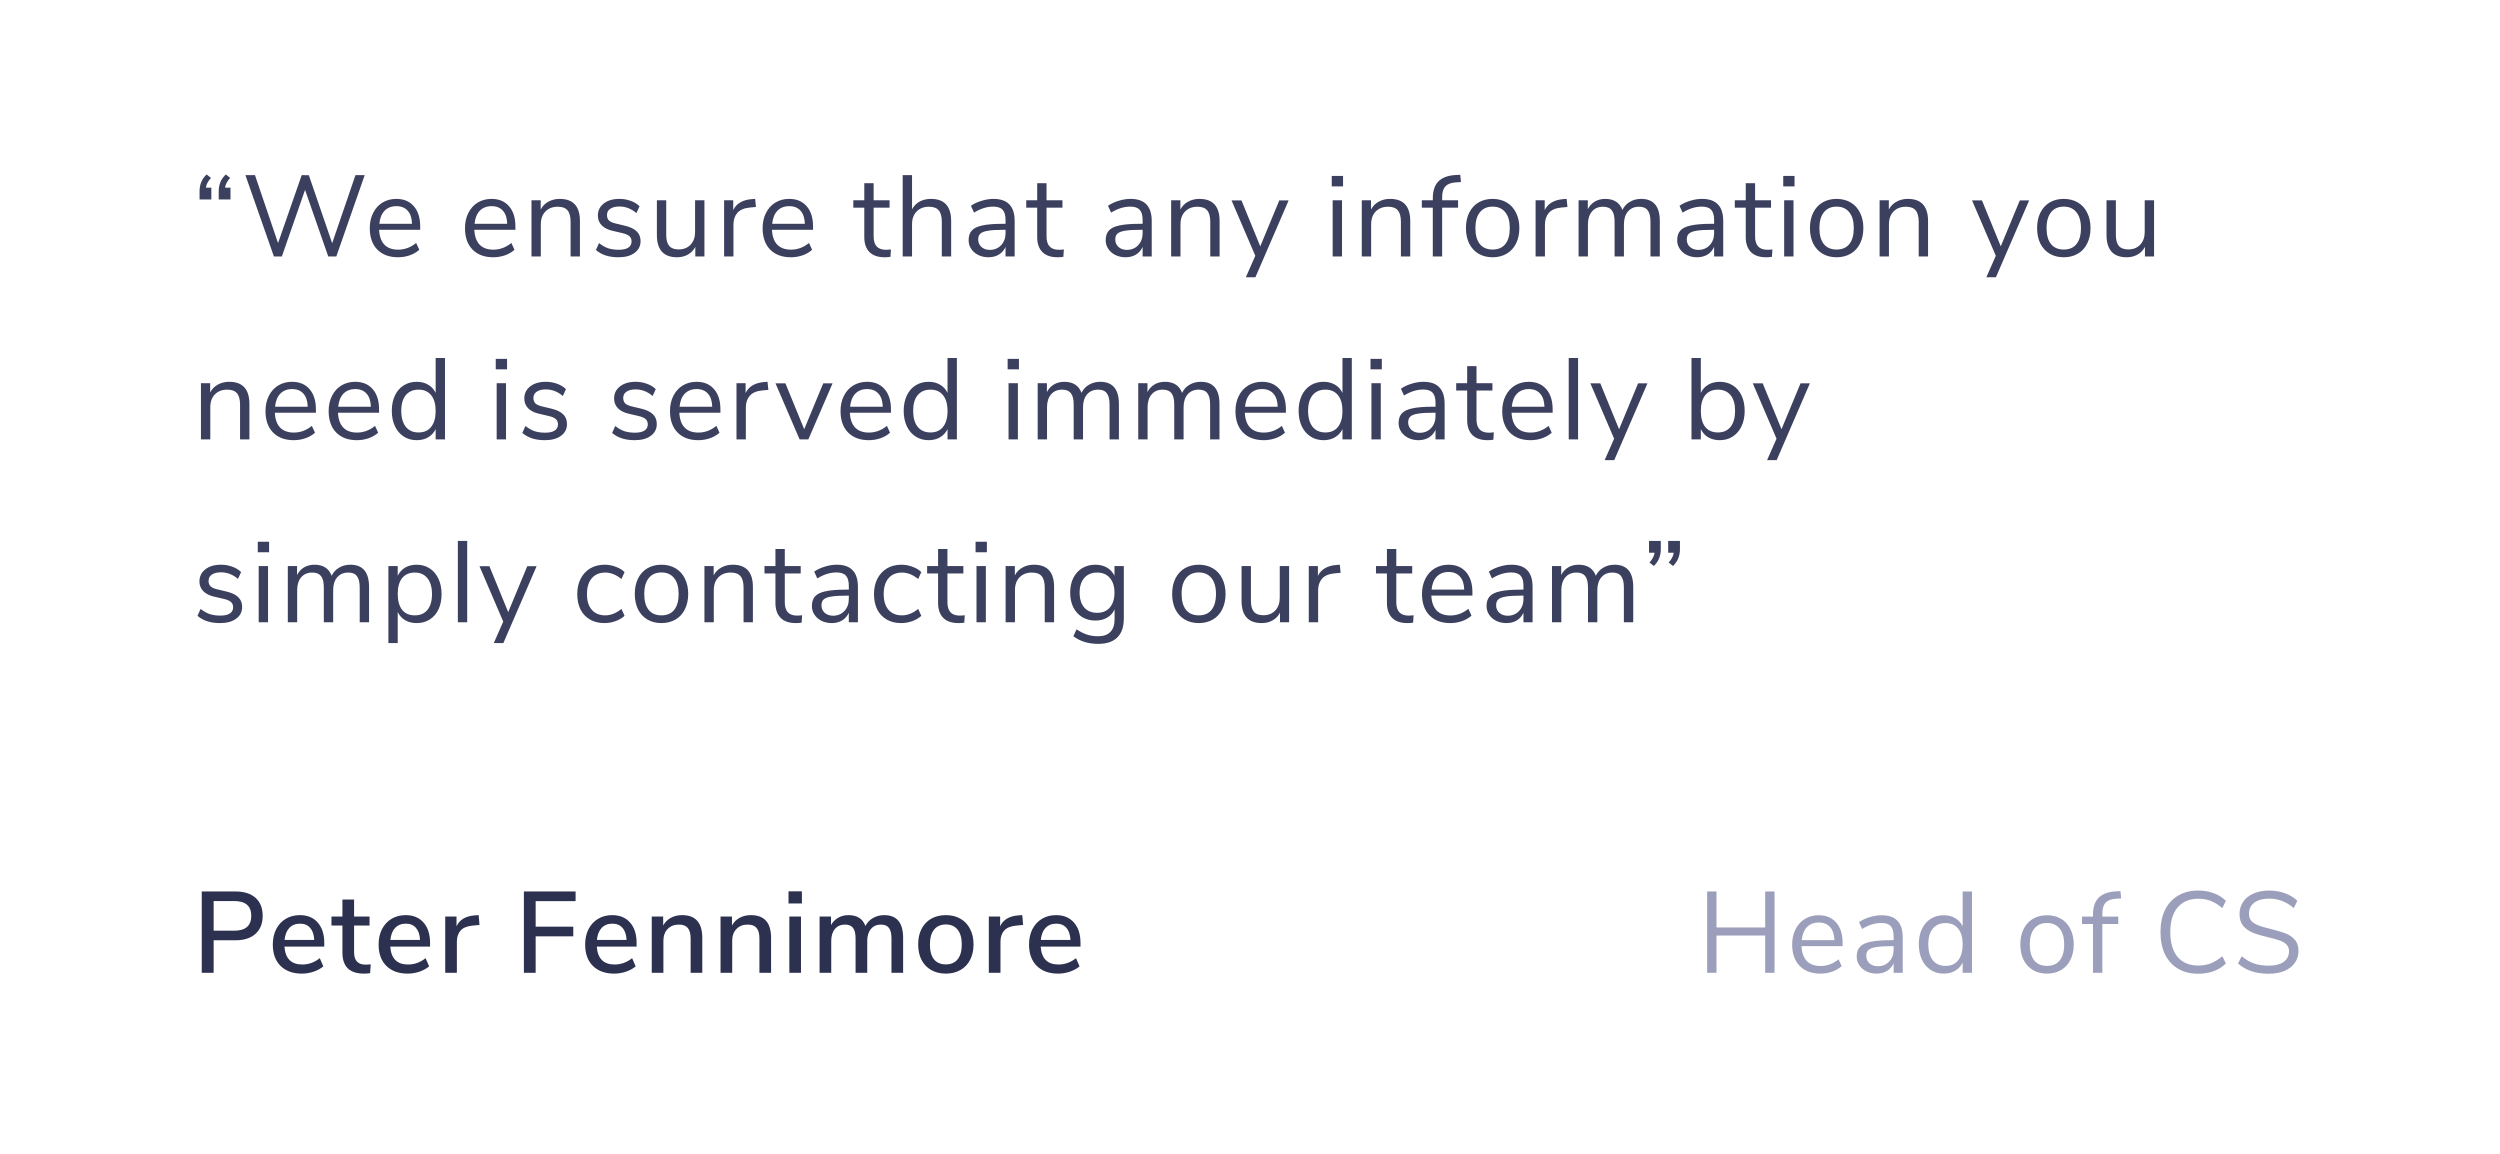 <svg xmlns="http://www.w3.org/2000/svg" fill="none" viewBox="145.95 57 437.37 201.86">
<g filter="url(#filter0_d_4621_221)">
<rect x="145.947" y="57" width="437.372" height="201.864" rx="19.146" fill="white"/>
</g>
<path d="M182.922 89.837V91.896H180.863V90.443C180.863 89.877 180.957 89.359 181.146 88.888C181.334 88.417 181.65 87.96 182.094 87.516L182.862 88.121C182.337 88.7 182.041 89.272 181.973 89.837H182.922ZM186.273 89.837V91.896H184.214V90.443C184.214 89.877 184.308 89.359 184.497 88.888C184.685 88.417 185.001 87.96 185.445 87.516L186.212 88.121C185.688 88.7 185.392 89.272 185.324 89.837H186.273ZM208.139 87.637H209.754L204.788 101.868H203.375L199.318 90.221L195.261 101.868H193.868L188.882 87.637H190.557L194.594 99.526L198.733 87.637L199.984 87.657L204.062 99.547L208.139 87.637ZM219.462 97.205H212.276C212.33 98.349 212.639 99.217 213.205 99.809C213.77 100.388 214.571 100.677 215.607 100.677C216.751 100.677 217.8 100.287 218.756 99.506L219.301 100.697C218.87 101.101 218.319 101.424 217.646 101.666C216.973 101.895 216.286 102.009 215.587 102.009C214.052 102.009 212.841 101.559 211.953 100.657C211.078 99.755 210.641 98.51 210.641 96.922C210.641 95.913 210.836 95.025 211.226 94.258C211.617 93.477 212.162 92.872 212.861 92.441C213.575 92.01 214.382 91.795 215.284 91.795C216.589 91.795 217.612 92.226 218.352 93.087C219.092 93.935 219.462 95.106 219.462 96.6V97.205ZM215.304 93.067C214.443 93.067 213.75 93.336 213.225 93.874C212.713 94.413 212.411 95.173 212.316 96.155H218.029C218.002 95.16 217.753 94.399 217.282 93.874C216.811 93.336 216.152 93.067 215.304 93.067ZM236.119 97.205H228.933C228.987 98.349 229.296 99.217 229.862 99.809C230.427 100.388 231.227 100.677 232.264 100.677C233.408 100.677 234.457 100.287 235.413 99.506L235.958 100.697C235.527 101.101 234.975 101.424 234.303 101.666C233.63 101.895 232.943 102.009 232.244 102.009C230.709 102.009 229.498 101.559 228.61 100.657C227.735 99.755 227.298 98.51 227.298 96.922C227.298 95.913 227.493 95.025 227.883 94.258C228.274 93.477 228.819 92.872 229.518 92.441C230.232 92.01 231.039 91.795 231.941 91.795C233.246 91.795 234.269 92.226 235.009 93.087C235.749 93.935 236.119 95.106 236.119 96.6V97.205ZM231.961 93.067C231.1 93.067 230.407 93.336 229.882 93.874C229.37 94.413 229.068 95.173 228.973 96.155H234.686C234.659 95.16 234.41 94.399 233.939 93.874C233.468 93.336 232.809 93.067 231.961 93.067ZM243.878 91.795C246.233 91.795 247.41 93.094 247.41 95.691V101.868H245.775V95.792C245.775 94.877 245.594 94.211 245.23 93.794C244.88 93.376 244.315 93.168 243.535 93.168C242.633 93.168 241.913 93.444 241.375 93.996C240.836 94.547 240.567 95.294 240.567 96.236V101.868H238.932V92.037H240.547V93.652C240.87 93.047 241.321 92.589 241.9 92.28C242.478 91.957 243.138 91.795 243.878 91.795ZM254.14 102.009C252.484 102.009 251.172 101.586 250.203 100.738L250.748 99.526C251.273 99.944 251.805 100.247 252.343 100.435C252.895 100.61 253.514 100.697 254.2 100.697C254.927 100.697 255.479 100.576 255.856 100.334C256.246 100.078 256.441 99.715 256.441 99.244C256.441 98.854 256.313 98.544 256.057 98.315C255.802 98.087 255.378 97.905 254.786 97.77L253.13 97.387C252.296 97.198 251.657 96.875 251.213 96.418C250.769 95.96 250.547 95.395 250.547 94.722C250.547 93.847 250.89 93.141 251.576 92.603C252.262 92.064 253.178 91.795 254.321 91.795C255.008 91.795 255.66 91.909 256.28 92.138C256.899 92.354 257.417 92.67 257.834 93.087L257.289 94.278C256.387 93.511 255.398 93.127 254.321 93.127C253.635 93.127 253.097 93.262 252.707 93.531C252.33 93.787 252.141 94.15 252.141 94.621C252.141 95.011 252.256 95.328 252.484 95.57C252.727 95.799 253.11 95.974 253.635 96.095L255.311 96.499C256.226 96.714 256.905 97.044 257.349 97.488C257.794 97.918 258.016 98.484 258.016 99.183C258.016 100.045 257.666 100.731 256.966 101.242C256.28 101.754 255.337 102.009 254.14 102.009ZM269.188 92.037V101.868H267.593V100.193C267.284 100.785 266.846 101.236 266.281 101.545C265.729 101.855 265.104 102.009 264.404 102.009C263.233 102.009 262.352 101.686 261.759 101.041C261.167 100.381 260.871 99.412 260.871 98.134V92.037H262.506V98.093C262.506 98.968 262.681 99.614 263.031 100.031C263.381 100.435 263.933 100.637 264.687 100.637C265.548 100.637 266.241 100.361 266.766 99.809C267.291 99.244 267.553 98.504 267.553 97.589V92.037H269.188ZM278.202 93.208L277.132 93.309C276.123 93.403 275.39 93.72 274.932 94.258C274.488 94.796 274.266 95.462 274.266 96.256V101.868H272.631V92.037H274.226V93.753C274.777 92.609 275.861 91.97 277.476 91.835L278.061 91.795L278.202 93.208ZM288.19 97.205H281.004C281.057 98.349 281.367 99.217 281.932 99.809C282.497 100.388 283.298 100.677 284.334 100.677C285.478 100.677 286.528 100.287 287.483 99.506L288.028 100.697C287.598 101.101 287.046 101.424 286.373 101.666C285.7 101.895 285.014 102.009 284.314 102.009C282.78 102.009 281.569 101.559 280.681 100.657C279.806 99.755 279.368 98.51 279.368 96.922C279.368 95.913 279.564 95.025 279.954 94.258C280.344 93.477 280.889 92.872 281.589 92.441C282.302 92.01 283.11 91.795 284.011 91.795C285.317 91.795 286.34 92.226 287.08 93.087C287.82 93.935 288.19 95.106 288.19 96.6V97.205ZM284.032 93.067C283.17 93.067 282.477 93.336 281.952 93.874C281.441 94.413 281.138 95.173 281.044 96.155H286.757C286.73 95.16 286.481 94.399 286.01 93.874C285.539 93.336 284.879 93.067 284.032 93.067ZM300.931 100.697C301.227 100.697 301.523 100.677 301.819 100.637L301.738 101.929C301.429 101.983 301.092 102.009 300.729 102.009C299.545 102.009 298.65 101.7 298.044 101.081C297.452 100.462 297.156 99.601 297.156 98.497V93.329H295.238V92.037H297.156V89.05H298.791V92.037H301.577V93.329H298.791V98.376C298.791 99.924 299.504 100.697 300.931 100.697ZM308.82 91.795C311.175 91.795 312.353 93.094 312.353 95.691V101.868H310.718V95.792C310.718 94.877 310.536 94.211 310.173 93.794C309.823 93.376 309.258 93.168 308.477 93.168C307.576 93.168 306.856 93.444 306.317 93.996C305.779 94.547 305.51 95.294 305.51 96.236V101.868H303.875V87.637H305.51V93.612C305.833 93.02 306.277 92.569 306.842 92.259C307.421 91.95 308.08 91.795 308.82 91.795ZM319.749 91.795C321 91.795 321.929 92.118 322.534 92.764C323.153 93.397 323.463 94.366 323.463 95.671V101.868H321.868V100.193C321.612 100.771 321.222 101.222 320.697 101.545C320.172 101.855 319.567 102.009 318.88 102.009C318.248 102.009 317.663 101.882 317.124 101.626C316.599 101.37 316.182 101.014 315.873 100.556C315.563 100.098 315.408 99.594 315.408 99.042C315.408 98.302 315.597 97.73 315.974 97.326C316.35 96.909 316.97 96.613 317.831 96.438C318.692 96.25 319.89 96.155 321.424 96.155H321.868V95.489C321.868 94.668 321.7 94.076 321.363 93.713C321.027 93.336 320.482 93.148 319.728 93.148C318.598 93.148 317.474 93.498 316.357 94.197L315.812 93.006C316.324 92.643 316.936 92.354 317.649 92.138C318.376 91.909 319.076 91.795 319.749 91.795ZM319.103 100.718C319.91 100.718 320.569 100.448 321.081 99.91C321.606 99.358 321.868 98.652 321.868 97.79V97.205H321.505C320.32 97.205 319.419 97.259 318.8 97.367C318.181 97.461 317.737 97.629 317.467 97.871C317.212 98.1 317.084 98.443 317.084 98.901C317.084 99.426 317.272 99.863 317.649 100.213C318.039 100.549 318.524 100.718 319.103 100.718ZM331.18 100.697C331.476 100.697 331.772 100.677 332.068 100.637L331.987 101.929C331.677 101.983 331.341 102.009 330.978 102.009C329.793 102.009 328.898 101.7 328.293 101.081C327.701 100.462 327.405 99.601 327.405 98.497V93.329H325.487V92.037H327.405V89.05H329.04V92.037H331.825V93.329H329.04V98.376C329.04 99.924 329.753 100.697 331.18 100.697ZM343.729 91.795C344.98 91.795 345.909 92.118 346.514 92.764C347.133 93.397 347.443 94.366 347.443 95.671V101.868H345.848V100.193C345.592 100.771 345.202 101.222 344.677 101.545C344.152 101.855 343.547 102.009 342.86 102.009C342.228 102.009 341.643 101.882 341.104 101.626C340.579 101.37 340.162 101.014 339.853 100.556C339.543 100.098 339.388 99.594 339.388 99.042C339.388 98.302 339.577 97.73 339.954 97.326C340.33 96.909 340.95 96.613 341.811 96.438C342.672 96.25 343.87 96.155 345.404 96.155H345.848V95.489C345.848 94.668 345.68 94.076 345.343 93.713C345.007 93.336 344.462 93.148 343.708 93.148C342.578 93.148 341.454 93.498 340.337 94.197L339.792 93.006C340.304 92.643 340.916 92.354 341.629 92.138C342.356 91.909 343.056 91.795 343.729 91.795ZM343.083 100.718C343.89 100.718 344.549 100.448 345.061 99.91C345.586 99.358 345.848 98.652 345.848 97.79V97.205H345.485C344.3 97.205 343.399 97.259 342.78 97.367C342.161 97.461 341.717 97.629 341.447 97.871C341.192 98.1 341.064 98.443 341.064 98.901C341.064 99.426 341.252 99.863 341.629 100.213C342.019 100.549 342.504 100.718 343.083 100.718ZM355.785 91.795C358.14 91.795 359.318 93.094 359.318 95.691V101.868H357.683V95.792C357.683 94.877 357.501 94.211 357.138 93.794C356.788 93.376 356.223 93.168 355.442 93.168C354.54 93.168 353.82 93.444 353.282 93.996C352.744 94.547 352.475 95.294 352.475 96.236V101.868H350.84V92.037H352.455V93.652C352.778 93.047 353.228 92.589 353.807 92.28C354.386 91.957 355.045 91.795 355.785 91.795ZM369.762 92.058H371.397L365.583 105.502H363.907L365.563 101.747L361.404 92.058H363.14L366.431 100.092L369.762 92.058ZM379.097 101.868V92.037H380.733V101.868H379.097ZM378.936 87.778H380.914V89.615H378.936V87.778ZM389.139 91.795C391.494 91.795 392.671 93.094 392.671 95.691V101.868H391.036V95.792C391.036 94.877 390.854 94.211 390.491 93.794C390.141 93.376 389.576 93.168 388.795 93.168C387.894 93.168 387.174 93.444 386.635 93.996C386.097 94.547 385.828 95.294 385.828 96.236V101.868H384.193V92.037H385.808V93.652C386.131 93.047 386.582 92.589 387.16 92.28C387.739 91.957 388.398 91.795 389.139 91.795ZM398.25 92.037H401.036V93.329H398.25V101.868H396.615V93.329H394.697V92.037H396.615V91.714C396.615 90.409 396.938 89.42 397.584 88.747C398.243 88.074 399.252 87.697 400.612 87.617L401.419 87.576L401.54 88.848L400.612 88.909C399.791 88.962 399.192 89.198 398.815 89.615C398.438 90.019 398.25 90.644 398.25 91.492V92.037ZM407.076 102.009C406.148 102.009 405.327 101.801 404.613 101.384C403.914 100.967 403.369 100.374 402.978 99.607C402.602 98.827 402.413 97.925 402.413 96.902C402.413 95.879 402.602 94.985 402.978 94.218C403.369 93.437 403.914 92.838 404.613 92.421C405.327 92.004 406.148 91.795 407.076 91.795C408.005 91.795 408.826 92.004 409.539 92.421C410.252 92.838 410.797 93.437 411.174 94.218C411.564 94.985 411.759 95.879 411.759 96.902C411.759 97.925 411.564 98.827 411.174 99.607C410.797 100.374 410.252 100.967 409.539 101.384C408.826 101.801 408.005 102.009 407.076 102.009ZM407.076 100.657C408.045 100.657 408.785 100.341 409.297 99.708C409.822 99.062 410.084 98.127 410.084 96.902C410.084 95.705 409.822 94.783 409.297 94.137C408.772 93.477 408.032 93.148 407.076 93.148C406.121 93.148 405.381 93.477 404.856 94.137C404.331 94.783 404.068 95.705 404.068 96.902C404.068 98.114 404.324 99.042 404.836 99.688C405.36 100.334 406.107 100.657 407.076 100.657ZM420.171 93.208L419.101 93.309C418.092 93.403 417.358 93.72 416.901 94.258C416.457 94.796 416.235 95.462 416.235 96.256V101.868H414.599V92.037H416.194V93.753C416.746 92.609 417.829 91.97 419.444 91.835L420.03 91.795L420.171 93.208ZM433.061 91.795C435.241 91.795 436.331 93.094 436.331 95.691V101.868H434.696V95.772C434.696 94.87 434.534 94.211 434.211 93.794C433.902 93.376 433.397 93.168 432.697 93.168C431.876 93.168 431.23 93.444 430.759 93.996C430.288 94.547 430.053 95.301 430.053 96.256V101.868H428.418V95.772C428.418 94.857 428.256 94.197 427.933 93.794C427.61 93.376 427.099 93.168 426.399 93.168C425.578 93.168 424.932 93.444 424.461 93.996C423.99 94.547 423.755 95.301 423.755 96.256V101.868H422.12V92.037H423.735V93.592C424.031 93.013 424.441 92.569 424.966 92.259C425.491 91.95 426.096 91.795 426.783 91.795C428.303 91.795 429.306 92.441 429.79 93.733C430.073 93.127 430.504 92.656 431.082 92.32C431.661 91.97 432.32 91.795 433.061 91.795ZM443.71 91.795C444.962 91.795 445.89 92.118 446.496 92.764C447.115 93.397 447.425 94.366 447.425 95.671V101.868H445.83V100.193C445.574 100.771 445.184 101.222 444.659 101.545C444.134 101.855 443.529 102.009 442.842 102.009C442.21 102.009 441.624 101.882 441.086 101.626C440.561 101.37 440.144 101.014 439.834 100.556C439.525 100.098 439.37 99.594 439.37 99.042C439.37 98.302 439.559 97.73 439.935 97.326C440.312 96.909 440.931 96.613 441.793 96.438C442.654 96.25 443.852 96.155 445.386 96.155H445.83V95.489C445.83 94.668 445.662 94.076 445.325 93.713C444.989 93.336 444.444 93.148 443.69 93.148C442.56 93.148 441.436 93.498 440.319 94.197L439.774 93.006C440.285 92.643 440.898 92.354 441.611 92.138C442.338 91.909 443.037 91.795 443.71 91.795ZM443.064 100.718C443.872 100.718 444.531 100.448 445.043 99.91C445.567 99.358 445.83 98.652 445.83 97.79V97.205H445.466C444.282 97.205 443.381 97.259 442.761 97.367C442.142 97.461 441.698 97.629 441.429 97.871C441.173 98.1 441.046 98.443 441.046 98.901C441.046 99.426 441.234 99.863 441.611 100.213C442.001 100.549 442.486 100.718 443.064 100.718ZM455.141 100.697C455.437 100.697 455.733 100.677 456.029 100.637L455.949 101.929C455.639 101.983 455.303 102.009 454.939 102.009C453.755 102.009 452.86 101.7 452.255 101.081C451.662 100.462 451.366 99.601 451.366 98.497V93.329H449.449V92.037H451.366V89.05H453.001V92.037H455.787V93.329H453.001V98.376C453.001 99.924 453.715 100.697 455.141 100.697ZM458.085 101.868V92.037H459.72V101.868H458.085ZM457.924 87.778H459.902V89.615H457.924V87.778ZM467.258 102.009C466.33 102.009 465.509 101.801 464.796 101.384C464.096 100.967 463.551 100.374 463.161 99.607C462.784 98.827 462.595 97.925 462.595 96.902C462.595 95.879 462.784 94.985 463.161 94.218C463.551 93.437 464.096 92.838 464.796 92.421C465.509 92.004 466.33 91.795 467.258 91.795C468.187 91.795 469.008 92.004 469.721 92.421C470.434 92.838 470.979 93.437 471.356 94.218C471.747 94.985 471.942 95.879 471.942 96.902C471.942 97.925 471.747 98.827 471.356 99.607C470.979 100.374 470.434 100.967 469.721 101.384C469.008 101.801 468.187 102.009 467.258 102.009ZM467.258 100.657C468.227 100.657 468.968 100.341 469.479 99.708C470.004 99.062 470.266 98.127 470.266 96.902C470.266 95.705 470.004 94.783 469.479 94.137C468.954 93.477 468.214 93.148 467.258 93.148C466.303 93.148 465.563 93.477 465.038 94.137C464.513 94.783 464.251 95.705 464.251 96.902C464.251 98.114 464.506 99.042 465.018 99.688C465.543 100.334 466.289 100.657 467.258 100.657ZM479.727 91.795C482.082 91.795 483.26 93.094 483.26 95.691V101.868H481.625V95.792C481.625 94.877 481.443 94.211 481.08 93.794C480.73 93.376 480.165 93.168 479.384 93.168C478.482 93.168 477.763 93.444 477.224 93.996C476.686 94.547 476.417 95.294 476.417 96.236V101.868H474.782V92.037H476.397V93.652C476.72 93.047 477.17 92.589 477.749 92.28C478.328 91.957 478.987 91.795 479.727 91.795ZM499.312 92.058H500.947L495.133 105.502H493.458L495.113 101.747L490.954 92.058H492.69L495.981 100.092L499.312 92.058ZM506.999 102.009C506.07 102.009 505.249 101.801 504.536 101.384C503.836 100.967 503.291 100.374 502.901 99.607C502.524 98.827 502.336 97.925 502.336 96.902C502.336 95.879 502.524 94.985 502.901 94.218C503.291 93.437 503.836 92.838 504.536 92.421C505.249 92.004 506.07 91.795 506.999 91.795C507.927 91.795 508.748 92.004 509.462 92.421C510.175 92.838 510.72 93.437 511.097 94.218C511.487 94.985 511.682 95.879 511.682 96.902C511.682 97.925 511.487 98.827 511.097 99.607C510.72 100.374 510.175 100.967 509.462 101.384C508.748 101.801 507.927 102.009 506.999 102.009ZM506.999 100.657C507.968 100.657 508.708 100.341 509.219 99.708C509.744 99.062 510.007 98.127 510.007 96.902C510.007 95.705 509.744 94.783 509.219 94.137C508.694 93.477 507.954 93.148 506.999 93.148C506.043 93.148 505.303 93.477 504.778 94.137C504.253 94.783 503.991 95.705 503.991 96.902C503.991 98.114 504.247 99.042 504.758 99.688C505.283 100.334 506.03 100.657 506.999 100.657ZM522.798 92.037V101.868H521.204V100.193C520.894 100.785 520.457 101.236 519.892 101.545C519.34 101.855 518.714 102.009 518.014 102.009C516.843 102.009 515.962 101.686 515.37 101.041C514.778 100.381 514.482 99.412 514.482 98.134V92.037H516.117V98.093C516.117 98.968 516.292 99.614 516.642 100.031C516.991 100.435 517.543 100.637 518.297 100.637C519.158 100.637 519.851 100.361 520.376 99.809C520.901 99.244 521.163 98.504 521.163 97.589V92.037H522.798ZM186.051 123.795C188.406 123.795 189.584 125.094 189.584 127.691V133.868H187.948V127.792C187.948 126.877 187.767 126.211 187.403 125.794C187.054 125.376 186.488 125.168 185.708 125.168C184.806 125.168 184.086 125.444 183.548 125.995C183.01 126.547 182.74 127.294 182.74 128.236V133.868H181.105V124.037H182.72V125.652C183.043 125.047 183.494 124.589 184.073 124.28C184.651 123.957 185.311 123.795 186.051 123.795ZM201.218 129.205H194.032C194.086 130.349 194.395 131.217 194.96 131.809C195.526 132.388 196.326 132.677 197.363 132.677C198.506 132.677 199.556 132.287 200.512 131.506L201.057 132.697C200.626 133.101 200.074 133.424 199.401 133.666C198.729 133.895 198.042 134.009 197.342 134.009C195.808 134.009 194.597 133.559 193.709 132.657C192.834 131.755 192.397 130.51 192.397 128.923C192.397 127.913 192.592 127.025 192.982 126.258C193.372 125.477 193.917 124.872 194.617 124.441C195.33 124.01 196.138 123.795 197.04 123.795C198.345 123.795 199.368 124.226 200.108 125.087C200.848 125.935 201.218 127.106 201.218 128.6V129.205ZM197.06 125.067C196.198 125.067 195.505 125.336 194.981 125.874C194.469 126.413 194.166 127.173 194.072 128.155H199.785C199.758 127.16 199.509 126.399 199.038 125.874C198.567 125.336 197.908 125.067 197.06 125.067ZM212.267 129.205H205.081C205.135 130.349 205.444 131.217 206.009 131.809C206.575 132.388 207.375 132.677 208.411 132.677C209.555 132.677 210.605 132.287 211.561 131.506L212.106 132.697C211.675 133.101 211.123 133.424 210.45 133.666C209.777 133.895 209.091 134.009 208.391 134.009C206.857 134.009 205.646 133.559 204.758 132.657C203.883 131.755 203.446 130.51 203.446 128.923C203.446 127.913 203.641 127.025 204.031 126.258C204.421 125.477 204.966 124.872 205.666 124.441C206.379 124.01 207.187 123.795 208.088 123.795C209.394 123.795 210.417 124.226 211.157 125.087C211.897 125.935 212.267 127.106 212.267 128.6V129.205ZM208.109 125.067C207.247 125.067 206.554 125.336 206.029 125.874C205.518 126.413 205.215 127.173 205.121 128.155H210.834C210.807 127.16 210.558 126.399 210.087 125.874C209.616 125.336 208.956 125.067 208.109 125.067ZM223.8 119.637V133.868H222.165V132.072C221.869 132.691 221.432 133.168 220.853 133.505C220.288 133.841 219.622 134.009 218.855 134.009C217.993 134.009 217.233 133.794 216.574 133.364C215.914 132.933 215.403 132.334 215.04 131.567C214.676 130.786 214.495 129.885 214.495 128.862C214.495 127.853 214.676 126.964 215.04 126.197C215.403 125.43 215.914 124.838 216.574 124.421C217.233 124.004 217.993 123.795 218.855 123.795C219.622 123.795 220.288 123.963 220.853 124.3C221.432 124.636 221.869 125.114 222.165 125.733V119.637H223.8ZM219.178 132.657C220.133 132.657 220.867 132.334 221.378 131.688C221.903 131.029 222.165 130.1 222.165 128.902C222.165 127.705 221.903 126.783 221.378 126.137C220.867 125.491 220.133 125.168 219.178 125.168C218.222 125.168 217.475 125.491 216.937 126.137C216.412 126.783 216.15 127.691 216.15 128.862C216.15 130.06 216.412 130.995 216.937 131.668C217.475 132.327 218.222 132.657 219.178 132.657ZM232.841 133.868V124.037H234.476V133.868H232.841ZM232.679 119.778H234.658V121.615H232.679V119.778ZM241.267 134.009C239.612 134.009 238.3 133.586 237.331 132.738L237.876 131.527C238.401 131.944 238.932 132.247 239.47 132.435C240.022 132.61 240.641 132.697 241.328 132.697C242.054 132.697 242.606 132.576 242.983 132.334C243.373 132.078 243.568 131.715 243.568 131.244C243.568 130.854 243.44 130.544 243.185 130.315C242.929 130.087 242.505 129.905 241.913 129.77L240.258 129.387C239.423 129.198 238.784 128.875 238.34 128.418C237.896 127.96 237.674 127.395 237.674 126.722C237.674 125.847 238.017 125.141 238.703 124.603C239.39 124.064 240.305 123.795 241.449 123.795C242.135 123.795 242.788 123.91 243.407 124.138C244.026 124.354 244.544 124.67 244.961 125.087L244.416 126.278C243.514 125.511 242.525 125.127 241.449 125.127C240.762 125.127 240.224 125.262 239.834 125.531C239.457 125.787 239.269 126.15 239.269 126.621C239.269 127.012 239.383 127.328 239.612 127.57C239.854 127.799 240.238 127.974 240.762 128.095L242.438 128.499C243.353 128.714 244.033 129.044 244.477 129.488C244.921 129.918 245.143 130.484 245.143 131.183C245.143 132.045 244.793 132.731 244.093 133.242C243.407 133.754 242.465 134.009 241.267 134.009ZM256.978 134.009C255.322 134.009 254.01 133.586 253.041 132.738L253.586 131.527C254.111 131.944 254.643 132.247 255.181 132.435C255.733 132.61 256.352 132.697 257.038 132.697C257.765 132.697 258.317 132.576 258.694 132.334C259.084 132.078 259.279 131.715 259.279 131.244C259.279 130.854 259.151 130.544 258.895 130.315C258.64 130.087 258.216 129.905 257.624 129.77L255.968 129.387C255.134 129.198 254.495 128.875 254.051 128.418C253.607 127.96 253.385 127.395 253.385 126.722C253.385 125.847 253.728 125.141 254.414 124.603C255.1 124.064 256.015 123.795 257.159 123.795C257.846 123.795 258.498 123.91 259.117 124.138C259.736 124.354 260.255 124.67 260.672 125.087L260.127 126.278C259.225 125.511 258.236 125.127 257.159 125.127C256.473 125.127 255.935 125.262 255.544 125.531C255.168 125.787 254.979 126.15 254.979 126.621C254.979 127.012 255.094 127.328 255.322 127.57C255.565 127.799 255.948 127.974 256.473 128.095L258.148 128.499C259.064 128.714 259.743 129.044 260.187 129.488C260.631 129.918 260.853 130.484 260.853 131.183C260.853 132.045 260.504 132.731 259.804 133.242C259.117 133.754 258.175 134.009 256.978 134.009ZM271.986 129.205H264.799C264.853 130.349 265.163 131.217 265.728 131.809C266.293 132.388 267.094 132.677 268.13 132.677C269.274 132.677 270.324 132.287 271.279 131.506L271.824 132.697C271.393 133.101 270.842 133.424 270.169 133.666C269.496 133.895 268.81 134.009 268.11 134.009C266.576 134.009 265.364 133.559 264.476 132.657C263.602 131.755 263.164 130.51 263.164 128.923C263.164 127.913 263.359 127.025 263.75 126.258C264.14 125.477 264.685 124.872 265.385 124.441C266.098 124.01 266.905 123.795 267.807 123.795C269.112 123.795 270.135 124.226 270.875 125.087C271.616 125.935 271.986 127.106 271.986 128.6V129.205ZM267.827 125.067C266.966 125.067 266.273 125.336 265.748 125.874C265.237 126.413 264.934 127.173 264.84 128.155H270.552C270.525 127.16 270.277 126.399 269.806 125.874C269.334 125.336 268.675 125.067 267.827 125.067ZM280.37 125.208L279.3 125.309C278.291 125.403 277.557 125.72 277.1 126.258C276.656 126.796 276.434 127.462 276.434 128.256V133.868H274.798V124.037H276.393V125.753C276.945 124.609 278.028 123.97 279.643 123.836L280.229 123.795L280.37 125.208ZM289.975 124.058H291.61L287.371 133.868H285.837L281.618 124.058H283.354L286.644 132.092L289.975 124.058ZM301.82 129.205H294.634C294.688 130.349 294.997 131.217 295.563 131.809C296.128 132.388 296.929 132.677 297.965 132.677C299.109 132.677 300.158 132.287 301.114 131.506L301.659 132.697C301.228 133.101 300.677 133.424 300.004 133.666C299.331 133.895 298.644 134.009 297.945 134.009C296.411 134.009 295.199 133.559 294.311 132.657C293.436 131.755 292.999 130.51 292.999 128.923C292.999 127.913 293.194 127.025 293.584 126.258C293.975 125.477 294.52 124.872 295.22 124.441C295.933 124.01 296.74 123.795 297.642 123.795C298.947 123.795 299.97 124.226 300.71 125.087C301.45 125.935 301.82 127.106 301.82 128.6V129.205ZM297.662 125.067C296.801 125.067 296.108 125.336 295.583 125.874C295.071 126.413 294.769 127.173 294.674 128.155H300.387C300.36 127.16 300.111 126.399 299.64 125.874C299.169 125.336 298.51 125.067 297.662 125.067ZM313.354 119.637V133.868H311.719V132.072C311.423 132.691 310.985 133.168 310.407 133.505C309.841 133.841 309.175 134.009 308.408 134.009C307.547 134.009 306.787 133.794 306.127 133.364C305.468 132.933 304.956 132.334 304.593 131.567C304.23 130.786 304.048 129.885 304.048 128.862C304.048 127.853 304.23 126.964 304.593 126.197C304.956 125.43 305.468 124.838 306.127 124.421C306.787 124.004 307.547 123.795 308.408 123.795C309.175 123.795 309.841 123.963 310.407 124.3C310.985 124.636 311.423 125.114 311.719 125.733V119.637H313.354ZM308.731 132.657C309.687 132.657 310.42 132.334 310.931 131.688C311.456 131.029 311.719 130.1 311.719 128.902C311.719 127.705 311.456 126.783 310.931 126.137C310.42 125.491 309.687 125.168 308.731 125.168C307.776 125.168 307.029 125.491 306.49 126.137C305.966 126.783 305.703 127.691 305.703 128.862C305.703 130.06 305.966 130.995 306.49 131.668C307.029 132.327 307.776 132.657 308.731 132.657ZM322.394 133.868V124.037H324.029V133.868H322.394ZM322.233 119.778H324.211V121.615H322.233V119.778ZM338.431 123.795C340.611 123.795 341.701 125.094 341.701 127.691V133.868H340.066V127.772C340.066 126.87 339.904 126.211 339.581 125.794C339.272 125.376 338.767 125.168 338.067 125.168C337.246 125.168 336.6 125.444 336.129 125.995C335.658 126.547 335.423 127.301 335.423 128.256V133.868H333.788V127.772C333.788 126.857 333.626 126.197 333.303 125.794C332.98 125.376 332.469 125.168 331.769 125.168C330.948 125.168 330.302 125.444 329.831 125.995C329.36 126.547 329.125 127.301 329.125 128.256V133.868H327.49V124.037H329.105V125.592C329.401 125.013 329.811 124.569 330.336 124.259C330.861 123.95 331.466 123.795 332.153 123.795C333.673 123.795 334.676 124.441 335.16 125.733C335.443 125.127 335.874 124.656 336.452 124.32C337.031 123.97 337.691 123.795 338.431 123.795ZM356.024 123.795C358.205 123.795 359.295 125.094 359.295 127.691V133.868H357.659V127.772C357.659 126.87 357.498 126.211 357.175 125.794C356.865 125.376 356.361 125.168 355.661 125.168C354.84 125.168 354.194 125.444 353.723 125.995C353.252 126.547 353.017 127.301 353.017 128.256V133.868H351.382V127.772C351.382 126.857 351.22 126.197 350.897 125.794C350.574 125.376 350.063 125.168 349.363 125.168C348.542 125.168 347.896 125.444 347.425 125.995C346.954 126.547 346.718 127.301 346.718 128.256V133.868H345.083V124.037H346.698V125.592C346.994 125.013 347.405 124.569 347.93 124.259C348.454 123.95 349.06 123.795 349.746 123.795C351.267 123.795 352.27 124.441 352.754 125.733C353.037 125.127 353.467 124.656 354.046 124.32C354.625 123.97 355.284 123.795 356.024 123.795ZM370.913 129.205H363.727C363.781 130.349 364.09 131.217 364.655 131.809C365.221 132.388 366.021 132.677 367.057 132.677C368.201 132.677 369.251 132.287 370.207 131.506L370.752 132.697C370.321 133.101 369.769 133.424 369.096 133.666C368.423 133.895 367.737 134.009 367.037 134.009C365.503 134.009 364.292 133.559 363.404 132.657C362.529 131.755 362.092 130.51 362.092 128.923C362.092 127.913 362.287 127.025 362.677 126.258C363.067 125.477 363.612 124.872 364.312 124.441C365.025 124.01 365.833 123.795 366.735 123.795C368.04 123.795 369.063 124.226 369.803 125.087C370.543 125.935 370.913 127.106 370.913 128.6V129.205ZM366.755 125.067C365.893 125.067 365.2 125.336 364.676 125.874C364.164 126.413 363.861 127.173 363.767 128.155H369.48C369.453 127.16 369.204 126.399 368.733 125.874C368.262 125.336 367.603 125.067 366.755 125.067ZM382.446 119.637V133.868H380.811V132.072C380.515 132.691 380.078 133.168 379.499 133.505C378.934 133.841 378.268 134.009 377.501 134.009C376.64 134.009 375.879 133.794 375.22 133.364C374.56 132.933 374.049 132.334 373.686 131.567C373.322 130.786 373.141 129.885 373.141 128.862C373.141 127.853 373.322 126.964 373.686 126.197C374.049 125.43 374.56 124.838 375.22 124.421C375.879 124.004 376.64 123.795 377.501 123.795C378.268 123.795 378.934 123.963 379.499 124.3C380.078 124.636 380.515 125.114 380.811 125.733V119.637H382.446ZM377.824 132.657C378.779 132.657 379.513 132.334 380.024 131.688C380.549 131.029 380.811 130.1 380.811 128.902C380.811 127.705 380.549 126.783 380.024 126.137C379.513 125.491 378.779 125.168 377.824 125.168C376.868 125.168 376.121 125.491 375.583 126.137C375.058 126.783 374.796 127.691 374.796 128.862C374.796 130.06 375.058 130.995 375.583 131.668C376.121 132.327 376.868 132.657 377.824 132.657ZM385.879 133.868V124.037H387.514V133.868H385.879ZM385.717 119.778H387.696V121.615H385.717V119.778ZM394.971 123.795C396.223 123.795 397.151 124.118 397.757 124.764C398.376 125.397 398.685 126.366 398.685 127.671V133.868H397.091V132.193C396.835 132.771 396.445 133.222 395.92 133.545C395.395 133.855 394.789 134.009 394.103 134.009C393.471 134.009 392.885 133.882 392.347 133.626C391.822 133.37 391.405 133.014 391.095 132.556C390.786 132.098 390.631 131.594 390.631 131.042C390.631 130.302 390.819 129.73 391.196 129.326C391.573 128.909 392.192 128.613 393.053 128.438C393.915 128.25 395.112 128.155 396.647 128.155H397.091V127.489C397.091 126.668 396.923 126.076 396.586 125.713C396.25 125.336 395.705 125.148 394.951 125.148C393.821 125.148 392.697 125.498 391.58 126.197L391.035 125.006C391.546 124.643 392.159 124.354 392.872 124.138C393.598 123.91 394.298 123.795 394.971 123.795ZM394.325 132.718C395.133 132.718 395.792 132.448 396.303 131.91C396.828 131.358 397.091 130.652 397.091 129.791V129.205H396.727C395.543 129.205 394.641 129.259 394.022 129.367C393.403 129.461 392.959 129.629 392.69 129.871C392.434 130.1 392.307 130.443 392.307 130.901C392.307 131.426 392.495 131.863 392.872 132.213C393.262 132.549 393.747 132.718 394.325 132.718ZM406.402 132.697C406.698 132.697 406.994 132.677 407.29 132.637L407.21 133.929C406.9 133.983 406.564 134.009 406.2 134.009C405.016 134.009 404.121 133.7 403.516 133.081C402.923 132.462 402.627 131.601 402.627 130.497V125.329H400.71V124.037H402.627V121.05H404.262V124.037H407.048V125.329H404.262V130.376C404.262 131.924 404.976 132.697 406.402 132.697ZM417.582 129.205H410.396C410.45 130.349 410.759 131.217 411.324 131.809C411.89 132.388 412.69 132.677 413.727 132.677C414.871 132.677 415.92 132.287 416.876 131.506L417.421 132.697C416.99 133.101 416.438 133.424 415.765 133.666C415.093 133.895 414.406 134.009 413.706 134.009C412.172 134.009 410.961 133.559 410.073 132.657C409.198 131.755 408.761 130.51 408.761 128.923C408.761 127.913 408.956 127.025 409.346 126.258C409.736 125.477 410.282 124.872 410.981 124.441C411.695 124.01 412.502 123.795 413.404 123.795C414.709 123.795 415.732 124.226 416.472 125.087C417.212 125.935 417.582 127.106 417.582 128.6V129.205ZM413.424 125.067C412.563 125.067 411.87 125.336 411.345 125.874C410.833 126.413 410.53 127.173 410.436 128.155H416.149C416.122 127.16 415.873 126.399 415.402 125.874C414.931 125.336 414.272 125.067 413.424 125.067ZM420.395 133.868V119.637H422.03V133.868H420.395ZM432.536 124.058H434.171L428.357 137.502H426.682L428.337 133.747L424.178 124.058H425.915L429.205 132.092L432.536 124.058ZM446.817 123.795C447.678 123.795 448.439 124.004 449.098 124.421C449.758 124.838 450.269 125.43 450.632 126.197C450.996 126.964 451.177 127.853 451.177 128.862C451.177 129.885 450.996 130.786 450.632 131.567C450.269 132.334 449.758 132.933 449.098 133.364C448.439 133.794 447.678 134.009 446.817 134.009C446.05 134.009 445.377 133.841 444.799 133.505C444.233 133.168 443.803 132.691 443.507 132.072V133.868H441.872V119.637H443.507V125.733C443.803 125.114 444.233 124.636 444.799 124.3C445.377 123.963 446.05 123.795 446.817 123.795ZM446.494 132.657C447.45 132.657 448.19 132.327 448.715 131.668C449.24 130.995 449.502 130.06 449.502 128.862C449.502 127.691 449.24 126.783 448.715 126.137C448.19 125.491 447.45 125.168 446.494 125.168C445.539 125.168 444.799 125.491 444.274 126.137C443.762 126.783 443.507 127.705 443.507 128.902C443.507 130.1 443.762 131.029 444.274 131.688C444.799 132.334 445.539 132.657 446.494 132.657ZM460.951 124.058H462.586L456.773 137.502H455.097L456.752 133.747L452.594 124.058H454.33L457.62 132.092L460.951 124.058ZM184.436 166.009C182.781 166.009 181.469 165.586 180.5 164.738L181.045 163.527C181.57 163.944 182.101 164.247 182.639 164.435C183.191 164.61 183.81 164.697 184.497 164.697C185.223 164.697 185.775 164.576 186.152 164.334C186.542 164.078 186.737 163.715 186.737 163.244C186.737 162.854 186.609 162.544 186.354 162.315C186.098 162.087 185.674 161.905 185.082 161.77L183.427 161.387C182.592 161.198 181.953 160.875 181.509 160.418C181.065 159.96 180.843 159.395 180.843 158.722C180.843 157.847 181.186 157.141 181.872 156.603C182.559 156.064 183.474 155.795 184.618 155.795C185.304 155.795 185.957 155.91 186.576 156.138C187.195 156.354 187.713 156.67 188.13 157.087L187.585 158.278C186.683 157.511 185.694 157.127 184.618 157.127C183.931 157.127 183.393 157.262 183.003 157.531C182.626 157.787 182.438 158.15 182.438 158.621C182.438 159.012 182.552 159.328 182.781 159.57C183.023 159.799 183.407 159.974 183.931 160.095L185.607 160.499C186.522 160.714 187.202 161.044 187.646 161.488C188.09 161.918 188.312 162.484 188.312 163.183C188.312 164.045 187.962 164.731 187.262 165.242C186.576 165.754 185.634 166.009 184.436 166.009ZM191.208 165.868V156.037H192.843V165.868H191.208ZM191.046 151.778H193.025V153.615H191.046V151.778ZM207.244 155.795C209.425 155.795 210.515 157.094 210.515 159.691V165.868H208.88V159.772C208.88 158.87 208.718 158.211 208.395 157.794C208.086 157.376 207.581 157.168 206.881 157.168C206.06 157.168 205.414 157.444 204.943 157.995C204.472 158.547 204.237 159.301 204.237 160.256V165.868H202.602V159.772C202.602 158.857 202.44 158.197 202.117 157.794C201.794 157.376 201.283 157.168 200.583 157.168C199.762 157.168 199.116 157.444 198.645 157.995C198.174 158.547 197.939 159.301 197.939 160.256V165.868H196.303V156.037H197.918V157.592C198.214 157.013 198.625 156.569 199.15 156.259C199.675 155.95 200.28 155.795 200.966 155.795C202.487 155.795 203.49 156.441 203.974 157.733C204.257 157.127 204.688 156.656 205.266 156.32C205.845 155.97 206.504 155.795 207.244 155.795ZM218.843 155.795C219.704 155.795 220.464 156.01 221.124 156.441C221.783 156.872 222.295 157.477 222.658 158.258C223.021 159.025 223.203 159.92 223.203 160.943C223.203 161.965 223.021 162.86 222.658 163.627C222.295 164.381 221.783 164.967 221.124 165.384C220.478 165.801 219.718 166.009 218.843 166.009C218.076 166.009 217.403 165.841 216.824 165.505C216.259 165.168 215.828 164.691 215.532 164.072V169.502H213.897V156.037H215.532V157.733C215.828 157.114 216.259 156.636 216.824 156.3C217.403 155.963 218.076 155.795 218.843 155.795ZM218.52 164.657C219.475 164.657 220.215 164.334 220.74 163.688C221.265 163.042 221.528 162.127 221.528 160.943C221.528 159.758 221.265 158.837 220.74 158.177C220.215 157.504 219.475 157.168 218.52 157.168C217.564 157.168 216.824 157.491 216.299 158.137C215.788 158.783 215.532 159.705 215.532 160.902C215.532 162.1 215.788 163.029 216.299 163.688C216.824 164.334 217.564 164.657 218.52 164.657ZM226.05 165.868V151.637H227.685V165.868H226.05ZM238.19 156.058H239.826L234.012 169.502H232.336L233.992 165.747L229.833 156.058H231.569L234.86 164.092L238.19 156.058ZM251.685 166.009C250.716 166.009 249.875 165.801 249.161 165.384C248.448 164.967 247.896 164.381 247.506 163.627C247.129 162.86 246.941 161.965 246.941 160.943C246.941 159.92 247.136 159.025 247.526 158.258C247.93 157.477 248.489 156.872 249.202 156.441C249.929 156.01 250.776 155.795 251.745 155.795C252.405 155.795 253.051 155.916 253.683 156.159C254.316 156.387 254.827 156.697 255.217 157.087L254.672 158.298C253.744 157.545 252.802 157.168 251.846 157.168C250.837 157.168 250.05 157.498 249.484 158.157C248.919 158.816 248.637 159.745 248.637 160.943C248.637 162.127 248.919 163.042 249.484 163.688C250.05 164.334 250.837 164.657 251.846 164.657C252.802 164.657 253.744 164.28 254.672 163.527L255.217 164.738C254.8 165.128 254.275 165.438 253.643 165.666C253.01 165.895 252.358 166.009 251.685 166.009ZM261.667 166.009C260.739 166.009 259.918 165.801 259.205 165.384C258.505 164.967 257.96 164.374 257.569 163.607C257.193 162.827 257.004 161.925 257.004 160.902C257.004 159.88 257.193 158.985 257.569 158.218C257.96 157.437 258.505 156.838 259.205 156.421C259.918 156.004 260.739 155.795 261.667 155.795C262.596 155.795 263.417 156.004 264.13 156.421C264.843 156.838 265.388 157.437 265.765 158.218C266.155 158.985 266.35 159.88 266.35 160.902C266.35 161.925 266.155 162.827 265.765 163.607C265.388 164.374 264.843 164.967 264.13 165.384C263.417 165.801 262.596 166.009 261.667 166.009ZM261.667 164.657C262.636 164.657 263.376 164.341 263.888 163.708C264.413 163.062 264.675 162.127 264.675 160.902C264.675 159.705 264.413 158.783 263.888 158.137C263.363 157.477 262.623 157.148 261.667 157.148C260.712 157.148 259.972 157.477 259.447 158.137C258.922 158.783 258.659 159.705 258.659 160.902C258.659 162.113 258.915 163.042 259.427 163.688C259.951 164.334 260.698 164.657 261.667 164.657ZM274.136 155.795C276.491 155.795 277.669 157.094 277.669 159.691V165.868H276.034V159.792C276.034 158.877 275.852 158.211 275.489 157.794C275.139 157.376 274.573 157.168 273.793 157.168C272.891 157.168 272.171 157.444 271.633 157.995C271.095 158.547 270.826 159.294 270.826 160.236V165.868H269.19V156.037H270.805V157.652C271.128 157.047 271.579 156.589 272.158 156.28C272.737 155.957 273.396 155.795 274.136 155.795ZM285.387 164.697C285.683 164.697 285.979 164.677 286.275 164.637L286.195 165.929C285.885 165.983 285.549 166.009 285.185 166.009C284.001 166.009 283.106 165.7 282.501 165.081C281.908 164.462 281.612 163.601 281.612 162.497V157.329H279.695V156.037H281.612V153.05H283.247V156.037H286.033V157.329H283.247V162.376C283.247 163.924 283.961 164.697 285.387 164.697ZM292.328 155.795C293.58 155.795 294.508 156.118 295.114 156.764C295.733 157.397 296.042 158.366 296.042 159.671V165.868H294.448V164.193C294.192 164.771 293.802 165.222 293.277 165.545C292.752 165.855 292.146 166.009 291.46 166.009C290.828 166.009 290.242 165.882 289.704 165.626C289.179 165.37 288.762 165.014 288.452 164.556C288.143 164.098 287.988 163.594 287.988 163.042C287.988 162.302 288.176 161.73 288.553 161.326C288.93 160.909 289.549 160.613 290.41 160.438C291.272 160.25 292.469 160.155 294.004 160.155H294.448V159.489C294.448 158.668 294.279 158.076 293.943 157.713C293.607 157.336 293.062 157.148 292.308 157.148C291.178 157.148 290.054 157.498 288.937 158.197L288.392 157.006C288.903 156.643 289.516 156.354 290.229 156.138C290.955 155.91 291.655 155.795 292.328 155.795ZM291.682 164.718C292.49 164.718 293.149 164.448 293.66 163.91C294.185 163.358 294.448 162.652 294.448 161.791V161.205H294.084C292.9 161.205 291.998 161.259 291.379 161.367C290.76 161.461 290.316 161.629 290.047 161.871C289.791 162.1 289.664 162.443 289.664 162.901C289.664 163.426 289.852 163.863 290.229 164.213C290.619 164.549 291.104 164.718 291.682 164.718ZM303.598 166.009C302.629 166.009 301.788 165.801 301.074 165.384C300.361 164.967 299.809 164.381 299.419 163.627C299.042 162.86 298.854 161.965 298.854 160.943C298.854 159.92 299.049 159.025 299.439 158.258C299.843 157.477 300.401 156.872 301.115 156.441C301.841 156.01 302.689 155.795 303.658 155.795C304.318 155.795 304.964 155.916 305.596 156.159C306.229 156.387 306.74 156.697 307.13 157.087L306.585 158.298C305.657 157.545 304.715 157.168 303.759 157.168C302.75 157.168 301.963 157.498 301.397 158.157C300.832 158.816 300.55 159.745 300.55 160.943C300.55 162.127 300.832 163.042 301.397 163.688C301.963 164.334 302.75 164.657 303.759 164.657C304.715 164.657 305.657 164.28 306.585 163.527L307.13 164.738C306.713 165.128 306.188 165.438 305.556 165.666C304.923 165.895 304.271 166.009 303.598 166.009ZM313.842 164.697C314.138 164.697 314.434 164.677 314.73 164.637L314.65 165.929C314.34 165.983 314.004 166.009 313.64 166.009C312.456 166.009 311.561 165.7 310.955 165.081C310.363 164.462 310.067 163.601 310.067 162.497V157.329H308.15V156.037H310.067V153.05H311.702V156.037H314.488V157.329H311.702V162.376C311.702 163.924 312.416 164.697 313.842 164.697ZM316.786 165.868V156.037H318.421V165.868H316.786ZM316.625 151.778H318.603V153.615H316.625V151.778ZM326.827 155.795C329.182 155.795 330.36 157.094 330.36 159.691V165.868H328.725V159.792C328.725 158.877 328.543 158.211 328.18 157.794C327.83 157.376 327.265 157.168 326.484 157.168C325.582 157.168 324.862 157.444 324.324 157.995C323.786 158.547 323.517 159.294 323.517 160.236V165.868H321.882V156.037H323.497V157.652C323.82 157.047 324.27 156.589 324.849 156.28C325.428 155.957 326.087 155.795 326.827 155.795ZM342.56 156.037V165.202C342.56 166.669 342.183 167.772 341.429 168.513C340.676 169.266 339.559 169.643 338.078 169.643C336.356 169.643 334.909 169.199 333.738 168.311L334.283 167.1C334.943 167.53 335.562 167.84 336.14 168.028C336.719 168.217 337.365 168.311 338.078 168.311C339.02 168.311 339.734 168.055 340.218 167.544C340.703 167.046 340.945 166.312 340.945 165.343V163.607C340.662 164.24 340.225 164.724 339.633 165.061C339.054 165.397 338.368 165.565 337.574 165.565C336.712 165.565 335.945 165.364 335.272 164.96C334.613 164.556 334.095 163.984 333.718 163.244C333.355 162.504 333.173 161.649 333.173 160.68C333.173 159.711 333.355 158.857 333.718 158.117C334.095 157.376 334.613 156.804 335.272 156.401C335.945 155.997 336.712 155.795 337.574 155.795C338.354 155.795 339.034 155.963 339.613 156.3C340.191 156.636 340.629 157.114 340.925 157.733V156.037H342.56ZM337.897 164.213C338.839 164.213 339.579 163.903 340.117 163.284C340.655 162.652 340.925 161.784 340.925 160.68C340.925 159.59 340.655 158.736 340.117 158.117C339.592 157.484 338.852 157.168 337.897 157.168C336.941 157.168 336.188 157.484 335.636 158.117C335.098 158.736 334.828 159.59 334.828 160.68C334.828 161.784 335.098 162.652 335.636 163.284C336.188 163.903 336.941 164.213 337.897 164.213ZM355.676 166.009C354.747 166.009 353.926 165.801 353.213 165.384C352.513 164.967 351.968 164.374 351.578 163.607C351.201 162.827 351.013 161.925 351.013 160.902C351.013 159.88 351.201 158.985 351.578 158.218C351.968 157.437 352.513 156.838 353.213 156.421C353.926 156.004 354.747 155.795 355.676 155.795C356.604 155.795 357.425 156.004 358.139 156.421C358.852 156.838 359.397 157.437 359.774 158.218C360.164 158.985 360.359 159.88 360.359 160.902C360.359 161.925 360.164 162.827 359.774 163.607C359.397 164.374 358.852 164.967 358.139 165.384C357.425 165.801 356.604 166.009 355.676 166.009ZM355.676 164.657C356.645 164.657 357.385 164.341 357.896 163.708C358.421 163.062 358.684 162.127 358.684 160.902C358.684 159.705 358.421 158.783 357.896 158.137C357.371 157.477 356.631 157.148 355.676 157.148C354.72 157.148 353.98 157.477 353.455 158.137C352.93 158.783 352.668 159.705 352.668 160.902C352.668 162.113 352.924 163.042 353.435 163.688C353.96 164.334 354.707 164.657 355.676 164.657ZM371.475 156.037V165.868H369.881V164.193C369.571 164.785 369.134 165.236 368.569 165.545C368.017 165.855 367.391 166.009 366.691 166.009C365.52 166.009 364.639 165.686 364.047 165.041C363.455 164.381 363.159 163.412 363.159 162.134V156.037H364.794V162.093C364.794 162.968 364.969 163.614 365.319 164.031C365.669 164.435 366.22 164.637 366.974 164.637C367.835 164.637 368.528 164.361 369.053 163.809C369.578 163.244 369.84 162.504 369.84 161.589V156.037H371.475ZM380.49 157.208L379.42 157.309C378.41 157.403 377.677 157.72 377.219 158.258C376.775 158.796 376.553 159.462 376.553 160.256V165.868H374.918V156.037H376.513V157.753C377.065 156.609 378.148 155.97 379.763 155.836L380.348 155.795L380.49 157.208ZM392.366 164.697C392.662 164.697 392.958 164.677 393.255 164.637L393.174 165.929C392.864 165.983 392.528 166.009 392.164 166.009C390.98 166.009 390.085 165.7 389.48 165.081C388.888 164.462 388.591 163.601 388.591 162.497V157.329H386.674V156.037H388.591V153.05H390.227V156.037H393.012V157.329H390.227V162.376C390.227 163.924 390.94 164.697 392.366 164.697ZM403.546 161.205H396.36C396.414 162.349 396.723 163.217 397.289 163.809C397.854 164.388 398.655 164.677 399.691 164.677C400.835 164.677 401.884 164.287 402.84 163.506L403.385 164.697C402.954 165.101 402.403 165.424 401.73 165.666C401.057 165.895 400.37 166.009 399.671 166.009C398.136 166.009 396.925 165.559 396.037 164.657C395.162 163.755 394.725 162.51 394.725 160.923C394.725 159.913 394.92 159.025 395.31 158.258C395.701 157.477 396.246 156.872 396.945 156.441C397.659 156.01 398.466 155.795 399.368 155.795C400.673 155.795 401.696 156.226 402.436 157.087C403.176 157.935 403.546 159.106 403.546 160.6V161.205ZM399.388 157.067C398.527 157.067 397.834 157.336 397.309 157.874C396.797 158.413 396.495 159.173 396.4 160.155H402.113C402.086 159.16 401.837 158.399 401.366 157.874C400.895 157.336 400.236 157.067 399.388 157.067ZM410.356 155.795C411.608 155.795 412.536 156.118 413.142 156.764C413.761 157.397 414.07 158.366 414.07 159.671V165.868H412.476V164.193C412.22 164.771 411.83 165.222 411.305 165.545C410.78 165.855 410.174 166.009 409.488 166.009C408.856 166.009 408.27 165.882 407.732 165.626C407.207 165.37 406.79 165.014 406.48 164.556C406.171 164.098 406.016 163.594 406.016 163.042C406.016 162.302 406.205 161.73 406.581 161.326C406.958 160.909 407.577 160.613 408.438 160.438C409.3 160.25 410.497 160.155 412.032 160.155H412.476V159.489C412.476 158.668 412.308 158.076 411.971 157.713C411.635 157.336 411.09 157.148 410.336 157.148C409.206 157.148 408.082 157.498 406.965 158.197L406.42 157.006C406.931 156.643 407.544 156.354 408.257 156.138C408.983 155.91 409.683 155.795 410.356 155.795ZM409.71 164.718C410.518 164.718 411.177 164.448 411.688 163.91C412.213 163.358 412.476 162.652 412.476 161.791V161.205H412.112C410.928 161.205 410.026 161.259 409.407 161.367C408.788 161.461 408.344 161.629 408.075 161.871C407.819 162.1 407.692 162.443 407.692 162.901C407.692 163.426 407.88 163.863 408.257 164.213C408.647 164.549 409.132 164.718 409.71 164.718ZM428.408 155.795C430.588 155.795 431.679 157.094 431.679 159.691V165.868H430.043V159.772C430.043 158.87 429.882 158.211 429.559 157.794C429.249 157.376 428.745 157.168 428.045 157.168C427.224 157.168 426.578 157.444 426.107 157.995C425.636 158.547 425.401 159.301 425.401 160.256V165.868H423.765V159.772C423.765 158.857 423.604 158.197 423.281 157.794C422.958 157.376 422.447 157.168 421.747 157.168C420.926 157.168 420.28 157.444 419.809 157.995C419.338 158.547 419.102 159.301 419.102 160.256V165.868H417.467V156.037H419.082V157.592C419.378 157.013 419.789 156.569 420.314 156.259C420.838 155.95 421.444 155.795 422.13 155.795C423.651 155.795 424.654 156.441 425.138 157.733C425.421 157.127 425.851 156.656 426.43 156.32C427.009 155.97 427.668 155.795 428.408 155.795ZM436.503 151.637V153.09C436.503 153.655 436.409 154.174 436.221 154.645C436.046 155.116 435.736 155.573 435.292 156.017L434.525 155.412C435.05 154.833 435.346 154.261 435.413 153.696H434.444V151.637H436.503ZM439.854 151.637V153.09C439.854 153.655 439.76 154.174 439.572 154.645C439.397 155.116 439.087 155.573 438.643 156.017L437.876 155.412C438.401 154.833 438.697 154.261 438.764 153.696H437.795V151.637H439.854Z" fill="#3C405F"/>
<path d="M181.247 212.961H187.141C188.648 212.961 189.819 213.331 190.653 214.071C191.488 214.811 191.905 215.861 191.905 217.22C191.905 218.566 191.488 219.616 190.653 220.369C189.819 221.123 188.648 221.5 187.141 221.5H183.326V227.192H181.247V212.961ZM186.919 219.824C188.911 219.824 189.907 218.956 189.907 217.22C189.907 215.498 188.911 214.636 186.919 214.636H183.326V219.824H186.919ZM202.679 222.61H195.715C195.863 224.696 196.899 225.739 198.824 225.739C199.954 225.739 200.977 225.369 201.892 224.629L202.518 226.062C202.06 226.452 201.495 226.762 200.822 226.991C200.149 227.219 199.463 227.334 198.763 227.334C197.189 227.334 195.944 226.883 195.029 225.981C194.127 225.08 193.676 223.835 193.676 222.247C193.676 221.237 193.871 220.342 194.262 219.562C194.665 218.781 195.224 218.176 195.937 217.745C196.664 217.315 197.485 217.099 198.4 217.099C199.732 217.099 200.775 217.53 201.529 218.391C202.296 219.252 202.679 220.443 202.679 221.964V222.61ZM198.44 218.593C197.66 218.593 197.034 218.842 196.563 219.34C196.105 219.824 195.829 220.524 195.735 221.439H200.923C200.883 220.524 200.647 219.824 200.217 219.34C199.799 218.842 199.207 218.593 198.44 218.593ZM209.894 225.759C210.204 225.759 210.507 225.739 210.803 225.699L210.702 227.253C210.365 227.307 210.015 227.334 209.652 227.334C208.374 227.334 207.418 227.024 206.786 226.405C206.166 225.773 205.857 224.864 205.857 223.68V218.916H203.939V217.341H205.857V214.374H207.896V217.341H210.601V218.916H207.896V223.599C207.896 225.039 208.562 225.759 209.894 225.759ZM221.189 222.61H214.225C214.373 224.696 215.409 225.739 217.334 225.739C218.464 225.739 219.487 225.369 220.402 224.629L221.028 226.062C220.57 226.452 220.005 226.762 219.332 226.991C218.659 227.219 217.973 227.334 217.273 227.334C215.699 227.334 214.454 226.883 213.539 225.981C212.637 225.08 212.186 223.835 212.186 222.247C212.186 221.237 212.381 220.342 212.772 219.562C213.175 218.781 213.734 218.176 214.447 217.745C215.174 217.315 215.995 217.099 216.91 217.099C218.242 217.099 219.285 217.53 220.039 218.391C220.806 219.252 221.189 220.443 221.189 221.964V222.61ZM216.95 218.593C216.17 218.593 215.544 218.842 215.073 219.34C214.615 219.824 214.339 220.524 214.245 221.439H219.433C219.393 220.524 219.157 219.824 218.727 219.34C218.309 218.842 217.717 218.593 216.95 218.593ZM229.835 218.815L228.604 218.936C227.635 219.03 226.935 219.326 226.504 219.824C226.087 220.322 225.879 220.955 225.879 221.722V227.192H223.84V217.341H225.818V219.057C226.343 217.9 227.413 217.261 229.028 217.14L229.694 217.099L229.835 218.815ZM237.604 227.192V212.961H246.648V214.657H239.663V219.118H246.244V220.813H239.663V227.192H237.604ZM257.322 222.61H250.358C250.506 224.696 251.542 225.739 253.467 225.739C254.597 225.739 255.62 225.369 256.535 224.629L257.161 226.062C256.703 226.452 256.138 226.762 255.465 226.991C254.792 227.219 254.106 227.334 253.406 227.334C251.831 227.334 250.587 226.883 249.671 225.981C248.77 225.08 248.319 223.835 248.319 222.247C248.319 221.237 248.514 220.342 248.904 219.562C249.308 218.781 249.867 218.176 250.58 217.745C251.307 217.315 252.127 217.099 253.043 217.099C254.375 217.099 255.418 217.53 256.171 218.391C256.939 219.252 257.322 220.443 257.322 221.964V222.61ZM253.083 218.593C252.302 218.593 251.677 218.842 251.206 219.34C250.748 219.824 250.472 220.524 250.378 221.439H255.566C255.526 220.524 255.29 219.824 254.859 219.34C254.442 218.842 253.85 218.593 253.083 218.593ZM265.282 217.099C267.637 217.099 268.814 218.425 268.814 221.076V227.192H266.775V221.177C266.775 220.342 266.607 219.73 266.271 219.34C265.948 218.95 265.436 218.754 264.737 218.754C263.916 218.754 263.256 219.01 262.758 219.522C262.26 220.033 262.011 220.719 262.011 221.581V227.192H259.973V217.341H261.971V218.916C262.294 218.324 262.745 217.873 263.323 217.563C263.902 217.254 264.555 217.099 265.282 217.099ZM277.316 217.099C279.671 217.099 280.849 218.425 280.849 221.076V227.192H278.81V221.177C278.81 220.342 278.642 219.73 278.305 219.34C277.982 218.95 277.471 218.754 276.771 218.754C275.95 218.754 275.291 219.01 274.793 219.522C274.295 220.033 274.046 220.719 274.046 221.581V227.192H272.007V217.341H274.006V218.916C274.329 218.324 274.779 217.873 275.358 217.563C275.937 217.254 276.589 217.099 277.316 217.099ZM284.042 227.192V217.341H286.08V227.192H284.042ZM283.9 212.941H286.242V215.06H283.9V212.941ZM300.639 217.099C302.846 217.099 303.949 218.425 303.949 221.076V227.192H301.91V221.157C301.91 220.322 301.762 219.717 301.466 219.34C301.184 218.95 300.719 218.754 300.073 218.754C299.333 218.754 298.748 219.01 298.317 219.522C297.887 220.033 297.671 220.733 297.671 221.621V227.192H295.632V221.157C295.632 220.322 295.484 219.717 295.188 219.34C294.892 218.95 294.428 218.754 293.795 218.754C293.042 218.754 292.45 219.01 292.019 219.522C291.588 220.033 291.373 220.733 291.373 221.621V227.192H289.334V217.341H291.333V218.835C291.642 218.283 292.059 217.86 292.584 217.563C293.109 217.254 293.708 217.099 294.381 217.099C295.902 217.099 296.891 217.732 297.348 218.997C297.658 218.405 298.102 217.94 298.681 217.604C299.259 217.267 299.912 217.099 300.639 217.099ZM311.424 227.334C310.455 227.334 309.601 227.125 308.861 226.708C308.134 226.291 307.569 225.699 307.165 224.932C306.775 224.151 306.58 223.249 306.58 222.227C306.58 221.19 306.775 220.289 307.165 219.522C307.569 218.741 308.134 218.142 308.861 217.725C309.601 217.308 310.455 217.099 311.424 217.099C312.393 217.099 313.241 217.308 313.968 217.725C314.708 218.142 315.273 218.741 315.663 219.522C316.067 220.289 316.269 221.19 316.269 222.227C316.269 223.249 316.067 224.151 315.663 224.932C315.273 225.699 314.708 226.291 313.968 226.708C313.241 227.125 312.393 227.334 311.424 227.334ZM311.424 225.719C312.326 225.719 313.012 225.423 313.483 224.831C313.968 224.238 314.21 223.37 314.21 222.227C314.21 221.096 313.968 220.235 313.483 219.643C312.999 219.037 312.313 218.734 311.424 218.734C310.536 218.734 309.85 219.037 309.365 219.643C308.881 220.235 308.639 221.096 308.639 222.227C308.639 223.37 308.874 224.238 309.345 224.831C309.83 225.423 310.523 225.719 311.424 225.719ZM324.938 218.815L323.707 218.936C322.738 219.03 322.038 219.326 321.607 219.824C321.19 220.322 320.982 220.955 320.982 221.722V227.192H318.943V217.341H320.921V219.057C321.446 217.9 322.516 217.261 324.131 217.14L324.797 217.099L324.938 218.815ZM334.98 222.61H328.015C328.163 224.696 329.2 225.739 331.124 225.739C332.255 225.739 333.277 225.369 334.192 224.629L334.818 226.062C334.361 226.452 333.795 226.762 333.123 226.991C332.45 227.219 331.763 227.334 331.064 227.334C329.489 227.334 328.244 226.883 327.329 225.981C326.427 225.08 325.977 223.835 325.977 222.247C325.977 221.237 326.172 220.342 326.562 219.562C326.966 218.781 327.524 218.176 328.238 217.745C328.964 217.315 329.785 217.099 330.7 217.099C332.033 217.099 333.076 217.53 333.829 218.391C334.596 219.252 334.98 220.443 334.98 221.964V222.61ZM330.741 218.593C329.96 218.593 329.334 218.842 328.863 219.34C328.406 219.824 328.13 220.524 328.036 221.439H333.224C333.183 220.524 332.948 219.824 332.517 219.34C332.1 218.842 331.508 218.593 330.741 218.593Z" fill="#2D3150"/>
<path d="M454.765 212.961H456.401V227.192H454.765V220.672H446.247V227.192H444.612V212.961H446.247V219.259H454.765V212.961ZM468.307 222.529H461.12C461.174 223.673 461.484 224.541 462.049 225.133C462.614 225.712 463.415 226.001 464.451 226.001C465.595 226.001 466.645 225.611 467.6 224.831L468.145 226.022C467.715 226.425 467.163 226.748 466.49 226.991C465.817 227.219 465.131 227.334 464.431 227.334C462.897 227.334 461.686 226.883 460.797 225.981C459.923 225.08 459.485 223.835 459.485 222.247C459.485 221.237 459.68 220.349 460.071 219.582C460.461 218.802 461.006 218.196 461.706 217.765C462.419 217.335 463.226 217.119 464.128 217.119C465.434 217.119 466.456 217.55 467.196 218.411C467.937 219.259 468.307 220.43 468.307 221.924V222.529ZM464.148 218.391C463.287 218.391 462.594 218.66 462.069 219.199C461.558 219.737 461.255 220.497 461.161 221.48H466.873C466.847 220.484 466.598 219.723 466.127 219.199C465.656 218.66 464.996 218.391 464.148 218.391ZM475.116 217.119C476.368 217.119 477.297 217.442 477.902 218.088C478.521 218.721 478.831 219.69 478.831 220.995V227.192H477.236V225.517C476.98 226.096 476.59 226.546 476.065 226.869C475.54 227.179 474.935 227.334 474.248 227.334C473.616 227.334 473.031 227.206 472.492 226.95C471.967 226.694 471.55 226.338 471.241 225.88C470.931 225.423 470.776 224.918 470.776 224.366C470.776 223.626 470.965 223.054 471.342 222.65C471.718 222.233 472.337 221.937 473.199 221.762C474.06 221.574 475.258 221.48 476.792 221.48H477.236V220.813C477.236 219.993 477.068 219.4 476.731 219.037C476.395 218.66 475.85 218.472 475.096 218.472C473.966 218.472 472.842 218.822 471.725 219.522L471.18 218.331C471.692 217.967 472.304 217.678 473.017 217.463C473.744 217.234 474.444 217.119 475.116 217.119ZM474.47 226.042C475.278 226.042 475.937 225.773 476.449 225.234C476.974 224.683 477.236 223.976 477.236 223.115V222.529H476.873C475.688 222.529 474.787 222.583 474.168 222.691C473.549 222.785 473.105 222.953 472.835 223.195C472.58 223.424 472.452 223.767 472.452 224.225C472.452 224.75 472.64 225.187 473.017 225.537C473.407 225.874 473.892 226.042 474.47 226.042ZM490.948 212.961V227.192H489.313V225.396C489.017 226.015 488.58 226.493 488.001 226.829C487.436 227.165 486.77 227.334 486.002 227.334C485.141 227.334 484.381 227.118 483.721 226.688C483.062 226.257 482.551 225.658 482.187 224.891C481.824 224.111 481.642 223.209 481.642 222.186C481.642 221.177 481.824 220.289 482.187 219.522C482.551 218.754 483.062 218.162 483.721 217.745C484.381 217.328 485.141 217.119 486.002 217.119C486.77 217.119 487.436 217.288 488.001 217.624C488.58 217.96 489.017 218.438 489.313 219.057V212.961H490.948ZM486.325 225.981C487.281 225.981 488.014 225.658 488.526 225.012C489.051 224.353 489.313 223.424 489.313 222.227C489.313 221.029 489.051 220.107 488.526 219.461C488.014 218.815 487.281 218.492 486.325 218.492C485.37 218.492 484.623 218.815 484.085 219.461C483.56 220.107 483.297 221.015 483.297 222.186C483.297 223.384 483.56 224.319 484.085 224.992C484.623 225.651 485.37 225.981 486.325 225.981ZM504.066 227.334C503.138 227.334 502.317 227.125 501.603 226.708C500.904 226.291 500.359 225.699 499.968 224.932C499.591 224.151 499.403 223.249 499.403 222.227C499.403 221.204 499.591 220.309 499.968 219.542C500.359 218.761 500.904 218.162 501.603 217.745C502.317 217.328 503.138 217.119 504.066 217.119C504.995 217.119 505.816 217.328 506.529 217.745C507.242 218.162 507.787 218.761 508.164 219.542C508.554 220.309 508.749 221.204 508.749 222.227C508.749 223.249 508.554 224.151 508.164 224.932C507.787 225.699 507.242 226.291 506.529 226.708C505.816 227.125 504.995 227.334 504.066 227.334ZM504.066 225.981C505.035 225.981 505.775 225.665 506.287 225.032C506.811 224.386 507.074 223.451 507.074 222.227C507.074 221.029 506.811 220.107 506.287 219.461C505.762 218.802 505.022 218.472 504.066 218.472C503.111 218.472 502.37 218.802 501.846 219.461C501.321 220.107 501.058 221.029 501.058 222.227C501.058 223.438 501.314 224.366 501.825 225.012C502.35 225.658 503.097 225.981 504.066 225.981ZM513.75 217.362H516.535V218.654H513.75V227.192H512.115V218.654H510.197V217.362H512.115V217.039C512.115 215.733 512.438 214.744 513.084 214.071C513.743 213.398 514.752 213.022 516.112 212.941L516.919 212.9L517.04 214.172L516.112 214.233C515.291 214.287 514.692 214.522 514.315 214.939C513.938 215.343 513.75 215.969 513.75 216.817V217.362ZM530.523 227.354C529.178 227.354 528.007 227.065 527.011 226.486C526.015 225.894 525.248 225.053 524.71 223.963C524.185 222.859 523.922 221.56 523.922 220.067C523.922 218.573 524.185 217.281 524.71 216.191C525.248 215.101 526.015 214.266 527.011 213.688C528.007 213.096 529.178 212.799 530.523 212.799C531.506 212.799 532.407 212.954 533.228 213.264C534.049 213.56 534.762 214.004 535.368 214.596L534.742 215.868C534.056 215.289 533.383 214.872 532.724 214.616C532.064 214.361 531.338 214.233 530.544 214.233C528.982 214.233 527.771 214.744 526.91 215.767C526.062 216.776 525.638 218.209 525.638 220.067C525.638 221.937 526.062 223.384 526.91 224.407C527.771 225.416 528.982 225.921 530.544 225.921C531.338 225.921 532.064 225.793 532.724 225.537C533.383 225.281 534.056 224.864 534.742 224.286L535.368 225.557C534.762 226.149 534.049 226.6 533.228 226.91C532.407 227.206 531.506 227.354 530.523 227.354ZM542.817 227.354C540.597 227.354 538.82 226.755 537.488 225.557L538.134 224.286C538.834 224.878 539.547 225.302 540.274 225.557C541.014 225.813 541.868 225.941 542.837 225.941C543.981 225.941 544.863 225.719 545.482 225.275C546.101 224.831 546.41 224.205 546.41 223.397C546.41 222.926 546.262 222.543 545.966 222.247C545.67 221.951 545.28 221.715 544.795 221.54C544.311 221.365 543.658 221.184 542.837 220.995C541.734 220.739 540.825 220.47 540.112 220.188C539.412 219.905 538.84 219.501 538.396 218.977C537.966 218.452 537.75 217.765 537.75 216.918C537.75 216.11 537.959 215.397 538.376 214.778C538.807 214.145 539.412 213.661 540.193 213.324C540.987 212.974 541.902 212.799 542.938 212.799C543.921 212.799 544.836 212.954 545.684 213.264C546.545 213.573 547.272 214.017 547.864 214.596L547.238 215.868C546.565 215.289 545.879 214.872 545.179 214.616C544.493 214.347 543.746 214.213 542.938 214.213C541.835 214.213 540.967 214.448 540.334 214.919C539.715 215.377 539.406 216.023 539.406 216.857C539.406 217.57 539.682 218.109 540.233 218.472C540.785 218.835 541.619 219.145 542.736 219.4C543.961 219.697 544.923 219.972 545.623 220.228C546.323 220.47 546.902 220.84 547.359 221.338C547.83 221.836 548.066 222.502 548.066 223.337C548.066 224.144 547.85 224.851 547.42 225.456C547.002 226.062 546.397 226.533 545.603 226.869C544.809 227.192 543.88 227.354 542.817 227.354Z" fill="#9C9FBB"/>
<defs>
<filter id="filter0_d_4621_221" x="0.086" y="0.899" width="729.095" height="493.587" filterUnits="userSpaceOnUse" color-interpolation-filters="sRGB">
<feFlood flood-opacity="0" result="BackgroundImageFix"/>
<feColorMatrix in="SourceAlpha" type="matrix" values="0 0 0 0 0 0 0 0 0 0 0 0 0 0 0 0 0 0 127 0" result="hardAlpha"/>
<feOffset dy="89.761"/>
<feGaussianBlur stdDeviation="72.931"/>
<feColorMatrix type="matrix" values="0 0 0 0 0 0 0 0 0 0 0 0 0 0 0 0 0 0 0.05 0"/>
<feBlend mode="normal" in2="BackgroundImageFix" result="effect1_dropShadow_4621_221"/>
<feBlend mode="normal" in="SourceGraphic" in2="effect1_dropShadow_4621_221" result="shape"/>
</filter>
</defs>
</svg>